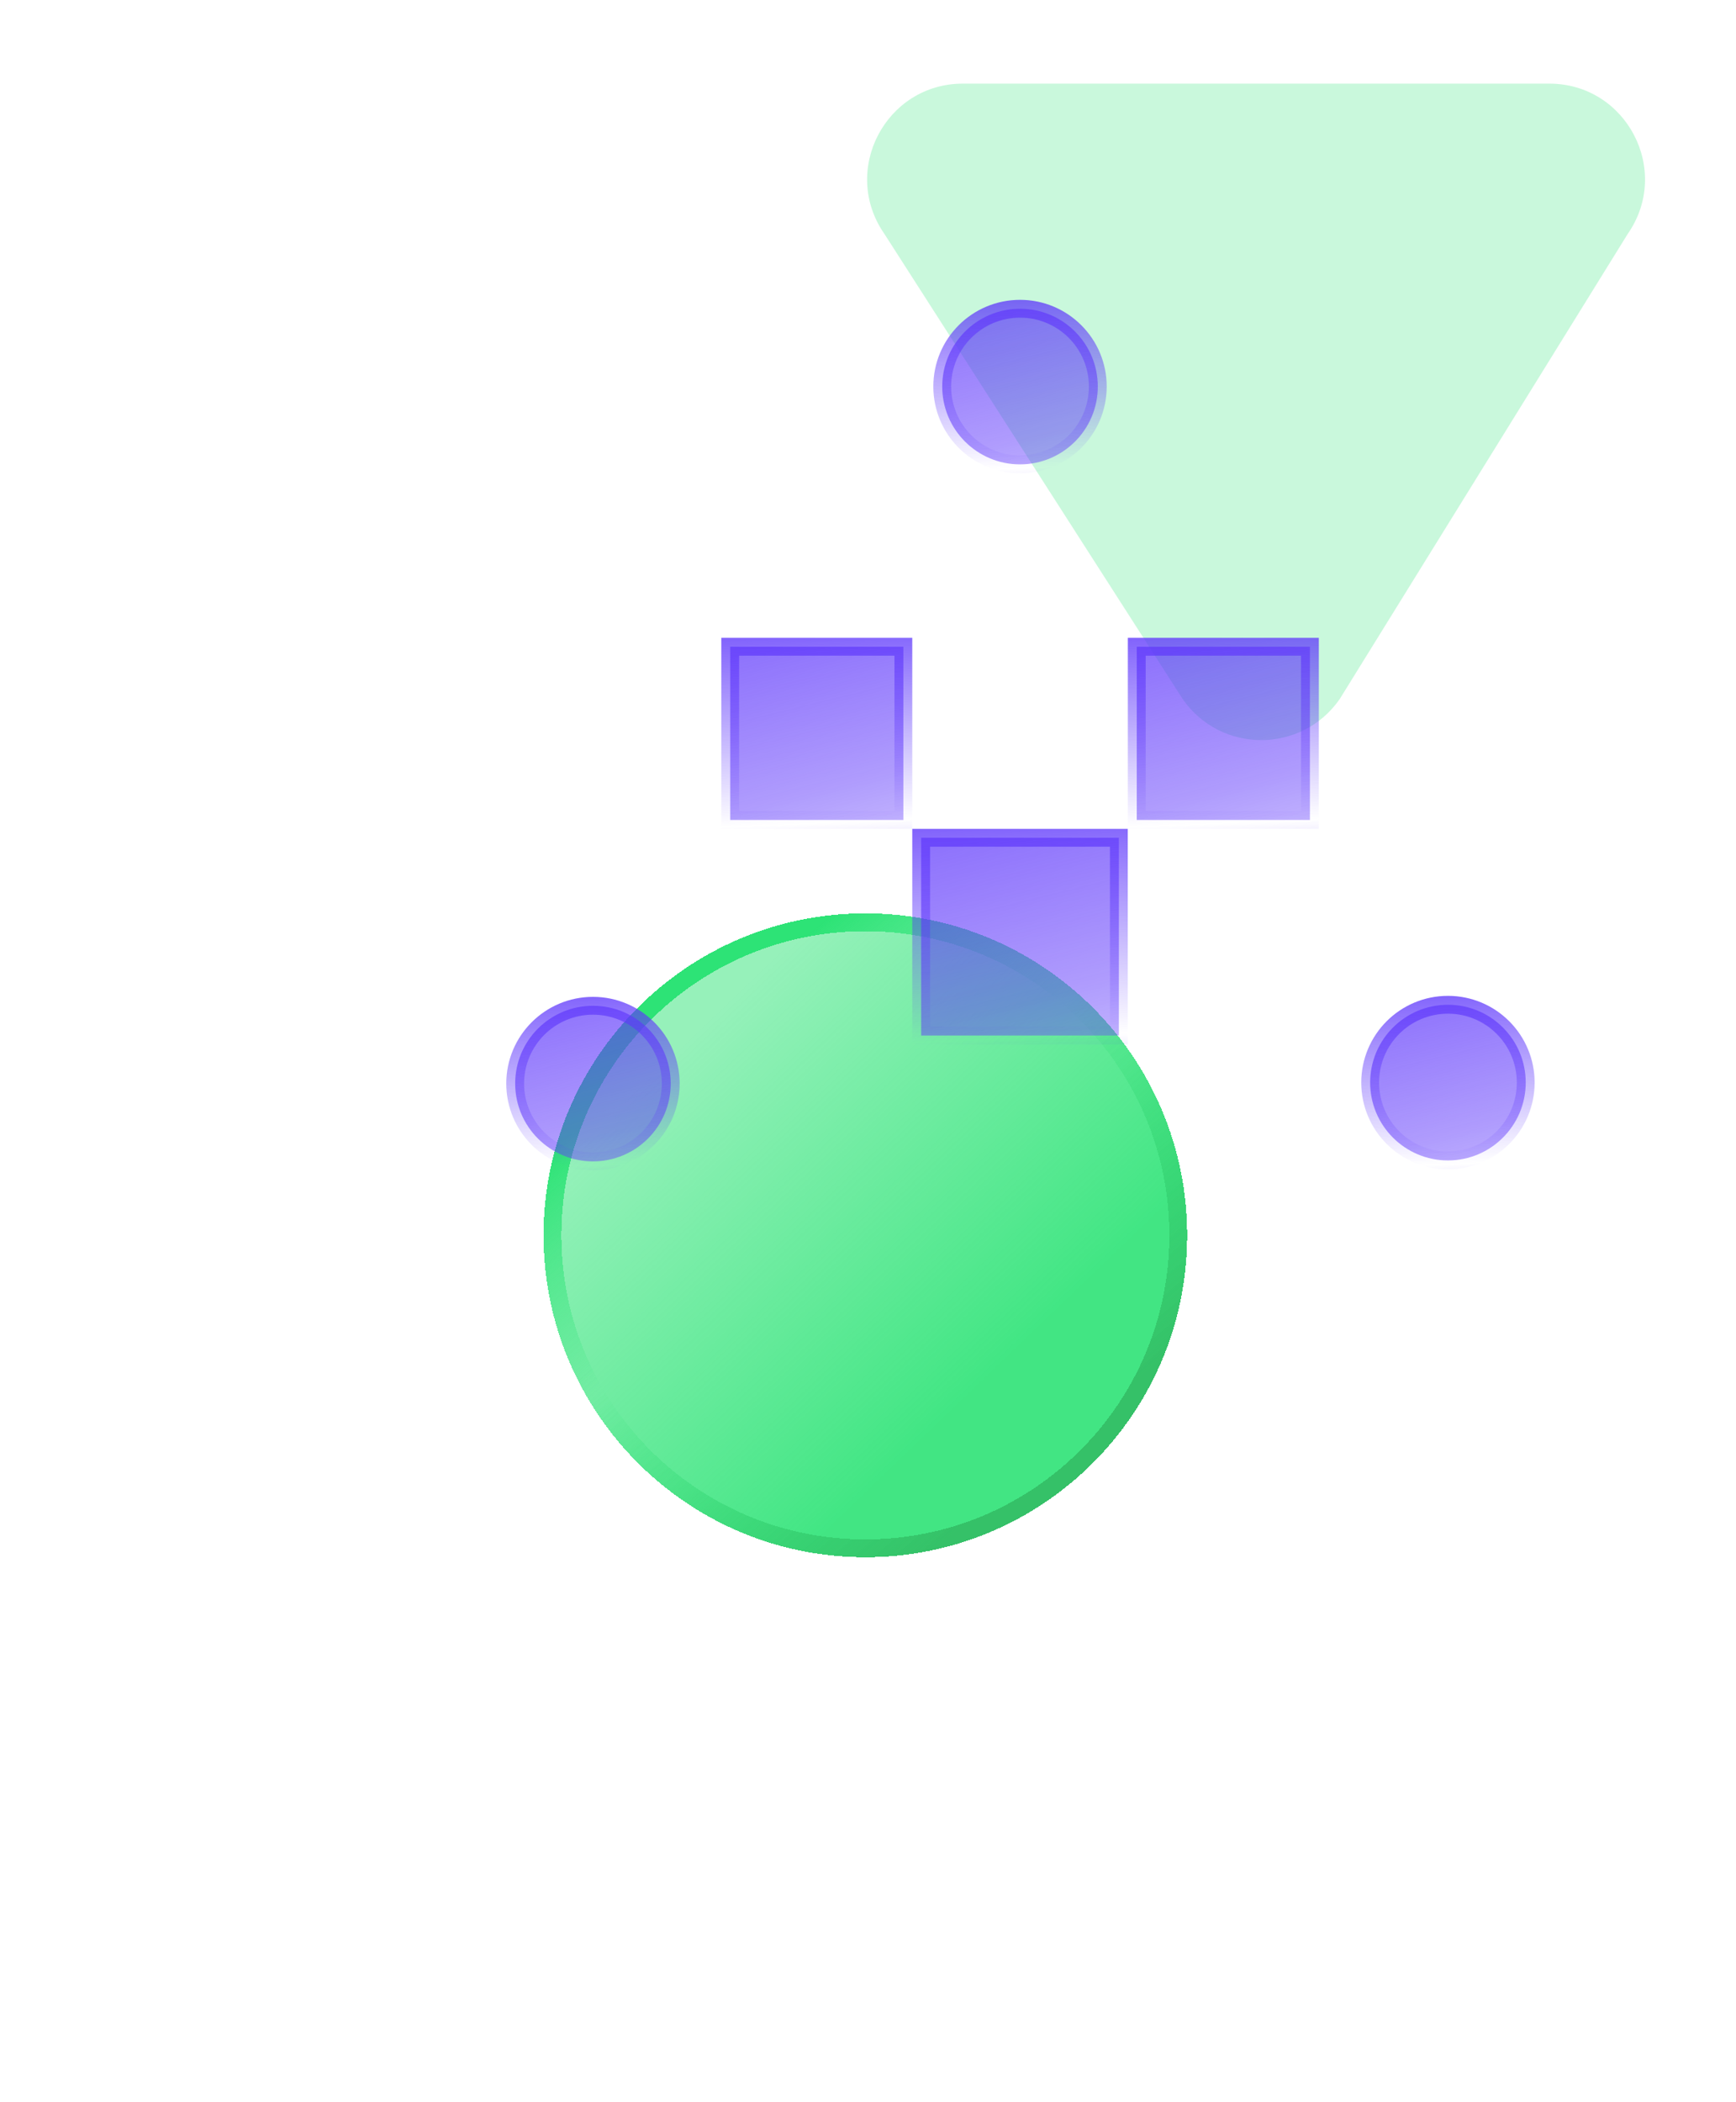 <svg xmlns="http://www.w3.org/2000/svg" width="38" height="46" viewBox="0 0 38 46" fill="none">
  <path d="M29.324 15.299L35.629 5.12C36.596 3.732 35.604 1.83 33.912 1.83L21.077 1.83C19.386 1.83 18.393 3.732 19.36 5.12L25.89 15.299C26.723 16.493 28.491 16.493 29.324 15.299Z" fill="#C9F8DC"/>
  <g filter="url(#filter0_bd_2689_1985)">
    <path d="M15.04 30.172C18.93 30.172 22.084 27.018 22.084 23.128C22.084 19.238 18.93 16.084 15.04 16.084C11.15 16.084 7.996 19.238 7.996 23.128C7.996 27.018 11.15 30.172 15.04 30.172Z" fill="url(#paint0_linear_2689_1985)" shape-rendering="crispEdges"/>
    <path d="M21.889 23.128C21.889 26.911 18.823 29.977 15.04 29.977C11.258 29.977 8.191 26.911 8.191 23.128C8.191 19.346 11.258 16.279 15.04 16.279C18.823 16.279 21.889 19.346 21.889 23.128Z" stroke="url(#paint1_linear_2689_1985)" stroke-width="0.39" shape-rendering="crispEdges"/>
  </g>
  <g filter="url(#filter1_b_2689_1985)">
    <path d="M20.164 22.659V18.332H24.491V22.659H20.164Z" fill="url(#paint2_linear_2689_1985)" stroke="url(#paint3_linear_2689_1985)" stroke-width="0.39"/>
    <path d="M24.883 17.942V14.152H28.673V17.942H24.883Z" fill="url(#paint4_linear_2689_1985)" stroke="url(#paint5_linear_2689_1985)" stroke-width="0.39"/>
    <path d="M15.984 17.942V14.152H19.774V17.942H15.984Z" fill="url(#paint6_linear_2689_1985)" stroke="url(#paint7_linear_2689_1985)" stroke-width="0.39"/>
    <path d="M24.03 8.458C24.03 9.399 23.268 10.161 22.328 10.161C21.387 10.161 20.625 9.399 20.625 8.458C20.625 7.518 21.387 6.756 22.328 6.756C23.268 6.756 24.03 7.518 24.03 8.458Z" fill="url(#paint8_linear_2689_1985)" stroke="url(#paint9_linear_2689_1985)" stroke-width="0.39"/>
    <path d="M14.682 23.71C14.682 24.651 13.92 25.413 12.98 25.413C12.04 25.413 11.277 24.651 11.277 23.71C11.277 22.77 12.04 22.008 12.98 22.008C13.92 22.008 14.682 22.77 14.682 23.71Z" fill="url(#paint10_linear_2689_1985)" stroke="url(#paint11_linear_2689_1985)" stroke-width="0.39"/>
    <path d="M33.397 23.689C33.397 24.629 32.635 25.392 31.695 25.392C30.754 25.392 29.992 24.629 29.992 23.689C29.992 22.748 30.754 21.986 31.695 21.986C32.635 21.986 33.397 22.748 33.397 23.689Z" fill="url(#paint12_linear_2689_1985)" stroke="url(#paint13_linear_2689_1985)" stroke-width="0.39"/>
  </g>
  <defs>
    <filter id="filter0_bd_2689_1985" x="0.191" y="8.279" width="37.505" height="37.502" filterUnits="userSpaceOnUse" color-interpolation-filters="sRGB">
      <feFlood flood-opacity="0" result="BackgroundImageFix"/>
      <feGaussianBlur in="BackgroundImageFix" stdDeviation="3.902"/>
      <feComposite in2="SourceAlpha" operator="in" result="effect1_backgroundBlur_2689_1985"/>
      <feColorMatrix in="SourceAlpha" type="matrix" values="0 0 0 0 0 0 0 0 0 0 0 0 0 0 0 0 0 0 127 0" result="hardAlpha"/>
      <feOffset dx="3.902" dy="3.902"/>
      <feGaussianBlur stdDeviation="5.854"/>
      <feComposite in2="hardAlpha" operator="out"/>
      <feColorMatrix type="matrix" values="0 0 0 0 0.02 0 0 0 0 0.6 0 0 0 0 0.29 0 0 0 0.3 0"/>
      <feBlend mode="normal" in2="effect1_backgroundBlur_2689_1985" result="effect2_dropShadow_2689_1985"/>
      <feBlend mode="normal" in="SourceGraphic" in2="effect2_dropShadow_2689_1985" result="shape"/>
    </filter>
    <filter id="filter1_b_2689_1985" x="9.521" y="5" width="25.634" height="22.169" filterUnits="userSpaceOnUse" color-interpolation-filters="sRGB">
      <feFlood flood-opacity="0" result="BackgroundImageFix"/>
      <feGaussianBlur in="BackgroundImageFix" stdDeviation="0.78"/>
      <feComposite in2="SourceAlpha" operator="in" result="effect1_backgroundBlur_2689_1985"/>
      <feBlend mode="normal" in="SourceGraphic" in2="effect1_backgroundBlur_2689_1985" result="shape"/>
    </filter>
    <linearGradient id="paint0_linear_2689_1985" x1="8.269" y1="16.084" x2="23.234" y2="31.662" gradientUnits="userSpaceOnUse">
      <stop offset="0.182" stop-color="#2DE376" stop-opacity="0.5"/>
      <stop offset="0.64" stop-color="#2DE376" stop-opacity="0.9"/>
    </linearGradient>
    <linearGradient id="paint1_linear_2689_1985" x1="7.996" y1="14.445" x2="21.705" y2="30.762" gradientUnits="userSpaceOnUse">
      <stop offset="0.25" stop-color="#2DE376"/>
      <stop offset="0.471" stop-color="#2DE376" stop-opacity="0"/>
      <stop offset="0.817" stop-color="#35C168"/>
    </linearGradient>
    <linearGradient id="paint2_linear_2689_1985" x1="23.283" y1="26.363" x2="20.705" y2="15.917" gradientUnits="userSpaceOnUse">
      <stop offset="0.082" stop-color="#8566FF" stop-opacity="0.3"/>
      <stop offset="0.424" stop-color="#5F38FB" stop-opacity="0.5"/>
      <stop offset="0.762" stop-color="#5F38FB" stop-opacity="0.7"/>
    </linearGradient>
    <linearGradient id="paint3_linear_2689_1985" x1="22.328" y1="28.469" x2="21.711" y2="14.459" gradientUnits="userSpaceOnUse">
      <stop offset="0.137" stop-color="#AF9BFD"/>
      <stop offset="0.41" stop-color="#5F38FB" stop-opacity="0"/>
      <stop offset="0.835" stop-color="#5F38FB"/>
    </linearGradient>
    <linearGradient id="paint4_linear_2689_1985" x1="27.624" y1="21.247" x2="25.34" y2="11.99" gradientUnits="userSpaceOnUse">
      <stop offset="0.082" stop-color="#8566FF" stop-opacity="0.3"/>
      <stop offset="0.424" stop-color="#5F38FB" stop-opacity="0.5"/>
      <stop offset="0.762" stop-color="#5F38FB" stop-opacity="0.7"/>
    </linearGradient>
    <linearGradient id="paint5_linear_2689_1985" x1="26.778" y1="23.113" x2="26.231" y2="10.698" gradientUnits="userSpaceOnUse">
      <stop offset="0.137" stop-color="#AF9BFD"/>
      <stop offset="0.41" stop-color="#5F38FB" stop-opacity="0"/>
      <stop offset="0.835" stop-color="#5F38FB"/>
    </linearGradient>
    <linearGradient id="paint6_linear_2689_1985" x1="18.726" y1="21.247" x2="16.442" y2="11.99" gradientUnits="userSpaceOnUse">
      <stop offset="0.082" stop-color="#8566FF" stop-opacity="0.3"/>
      <stop offset="0.424" stop-color="#5F38FB" stop-opacity="0.5"/>
      <stop offset="0.762" stop-color="#5F38FB" stop-opacity="0.7"/>
    </linearGradient>
    <linearGradient id="paint7_linear_2689_1985" x1="17.879" y1="23.113" x2="17.333" y2="10.698" gradientUnits="userSpaceOnUse">
      <stop offset="0.137" stop-color="#AF9BFD"/>
      <stop offset="0.41" stop-color="#5F38FB" stop-opacity="0"/>
      <stop offset="0.835" stop-color="#5F38FB"/>
    </linearGradient>
    <linearGradient id="paint8_linear_2689_1985" x1="23.096" y1="13.18" x2="21.022" y2="4.774" gradientUnits="userSpaceOnUse">
      <stop offset="0.082" stop-color="#8566FF" stop-opacity="0.3"/>
      <stop offset="0.424" stop-color="#5F38FB" stop-opacity="0.5"/>
      <stop offset="0.762" stop-color="#5F38FB" stop-opacity="0.7"/>
    </linearGradient>
    <linearGradient id="paint9_linear_2689_1985" x1="22.328" y1="14.873" x2="21.831" y2="3.602" gradientUnits="userSpaceOnUse">
      <stop offset="0.137" stop-color="#AF9BFD"/>
      <stop offset="0.41" stop-color="#5F38FB" stop-opacity="0"/>
      <stop offset="0.835" stop-color="#5F38FB"/>
    </linearGradient>
    <linearGradient id="paint10_linear_2689_1985" x1="13.748" y1="28.431" x2="11.675" y2="20.026" gradientUnits="userSpaceOnUse">
      <stop offset="0.082" stop-color="#8566FF" stop-opacity="0.3"/>
      <stop offset="0.424" stop-color="#5F38FB" stop-opacity="0.5"/>
      <stop offset="0.762" stop-color="#5F38FB" stop-opacity="0.7"/>
    </linearGradient>
    <linearGradient id="paint11_linear_2689_1985" x1="12.98" y1="30.125" x2="12.484" y2="18.854" gradientUnits="userSpaceOnUse">
      <stop offset="0.137" stop-color="#AF9BFD"/>
      <stop offset="0.41" stop-color="#5F38FB" stop-opacity="0"/>
      <stop offset="0.835" stop-color="#5F38FB"/>
    </linearGradient>
    <linearGradient id="paint12_linear_2689_1985" x1="32.463" y1="28.41" x2="30.389" y2="20.005" gradientUnits="userSpaceOnUse">
      <stop offset="0.082" stop-color="#8566FF" stop-opacity="0.3"/>
      <stop offset="0.424" stop-color="#5F38FB" stop-opacity="0.5"/>
      <stop offset="0.762" stop-color="#5F38FB" stop-opacity="0.7"/>
    </linearGradient>
    <linearGradient id="paint13_linear_2689_1985" x1="31.695" y1="30.104" x2="31.199" y2="18.832" gradientUnits="userSpaceOnUse">
      <stop offset="0.137" stop-color="#AF9BFD"/>
      <stop offset="0.41" stop-color="#5F38FB" stop-opacity="0"/>
      <stop offset="0.835" stop-color="#5F38FB"/>
    </linearGradient>
  </defs>
</svg>